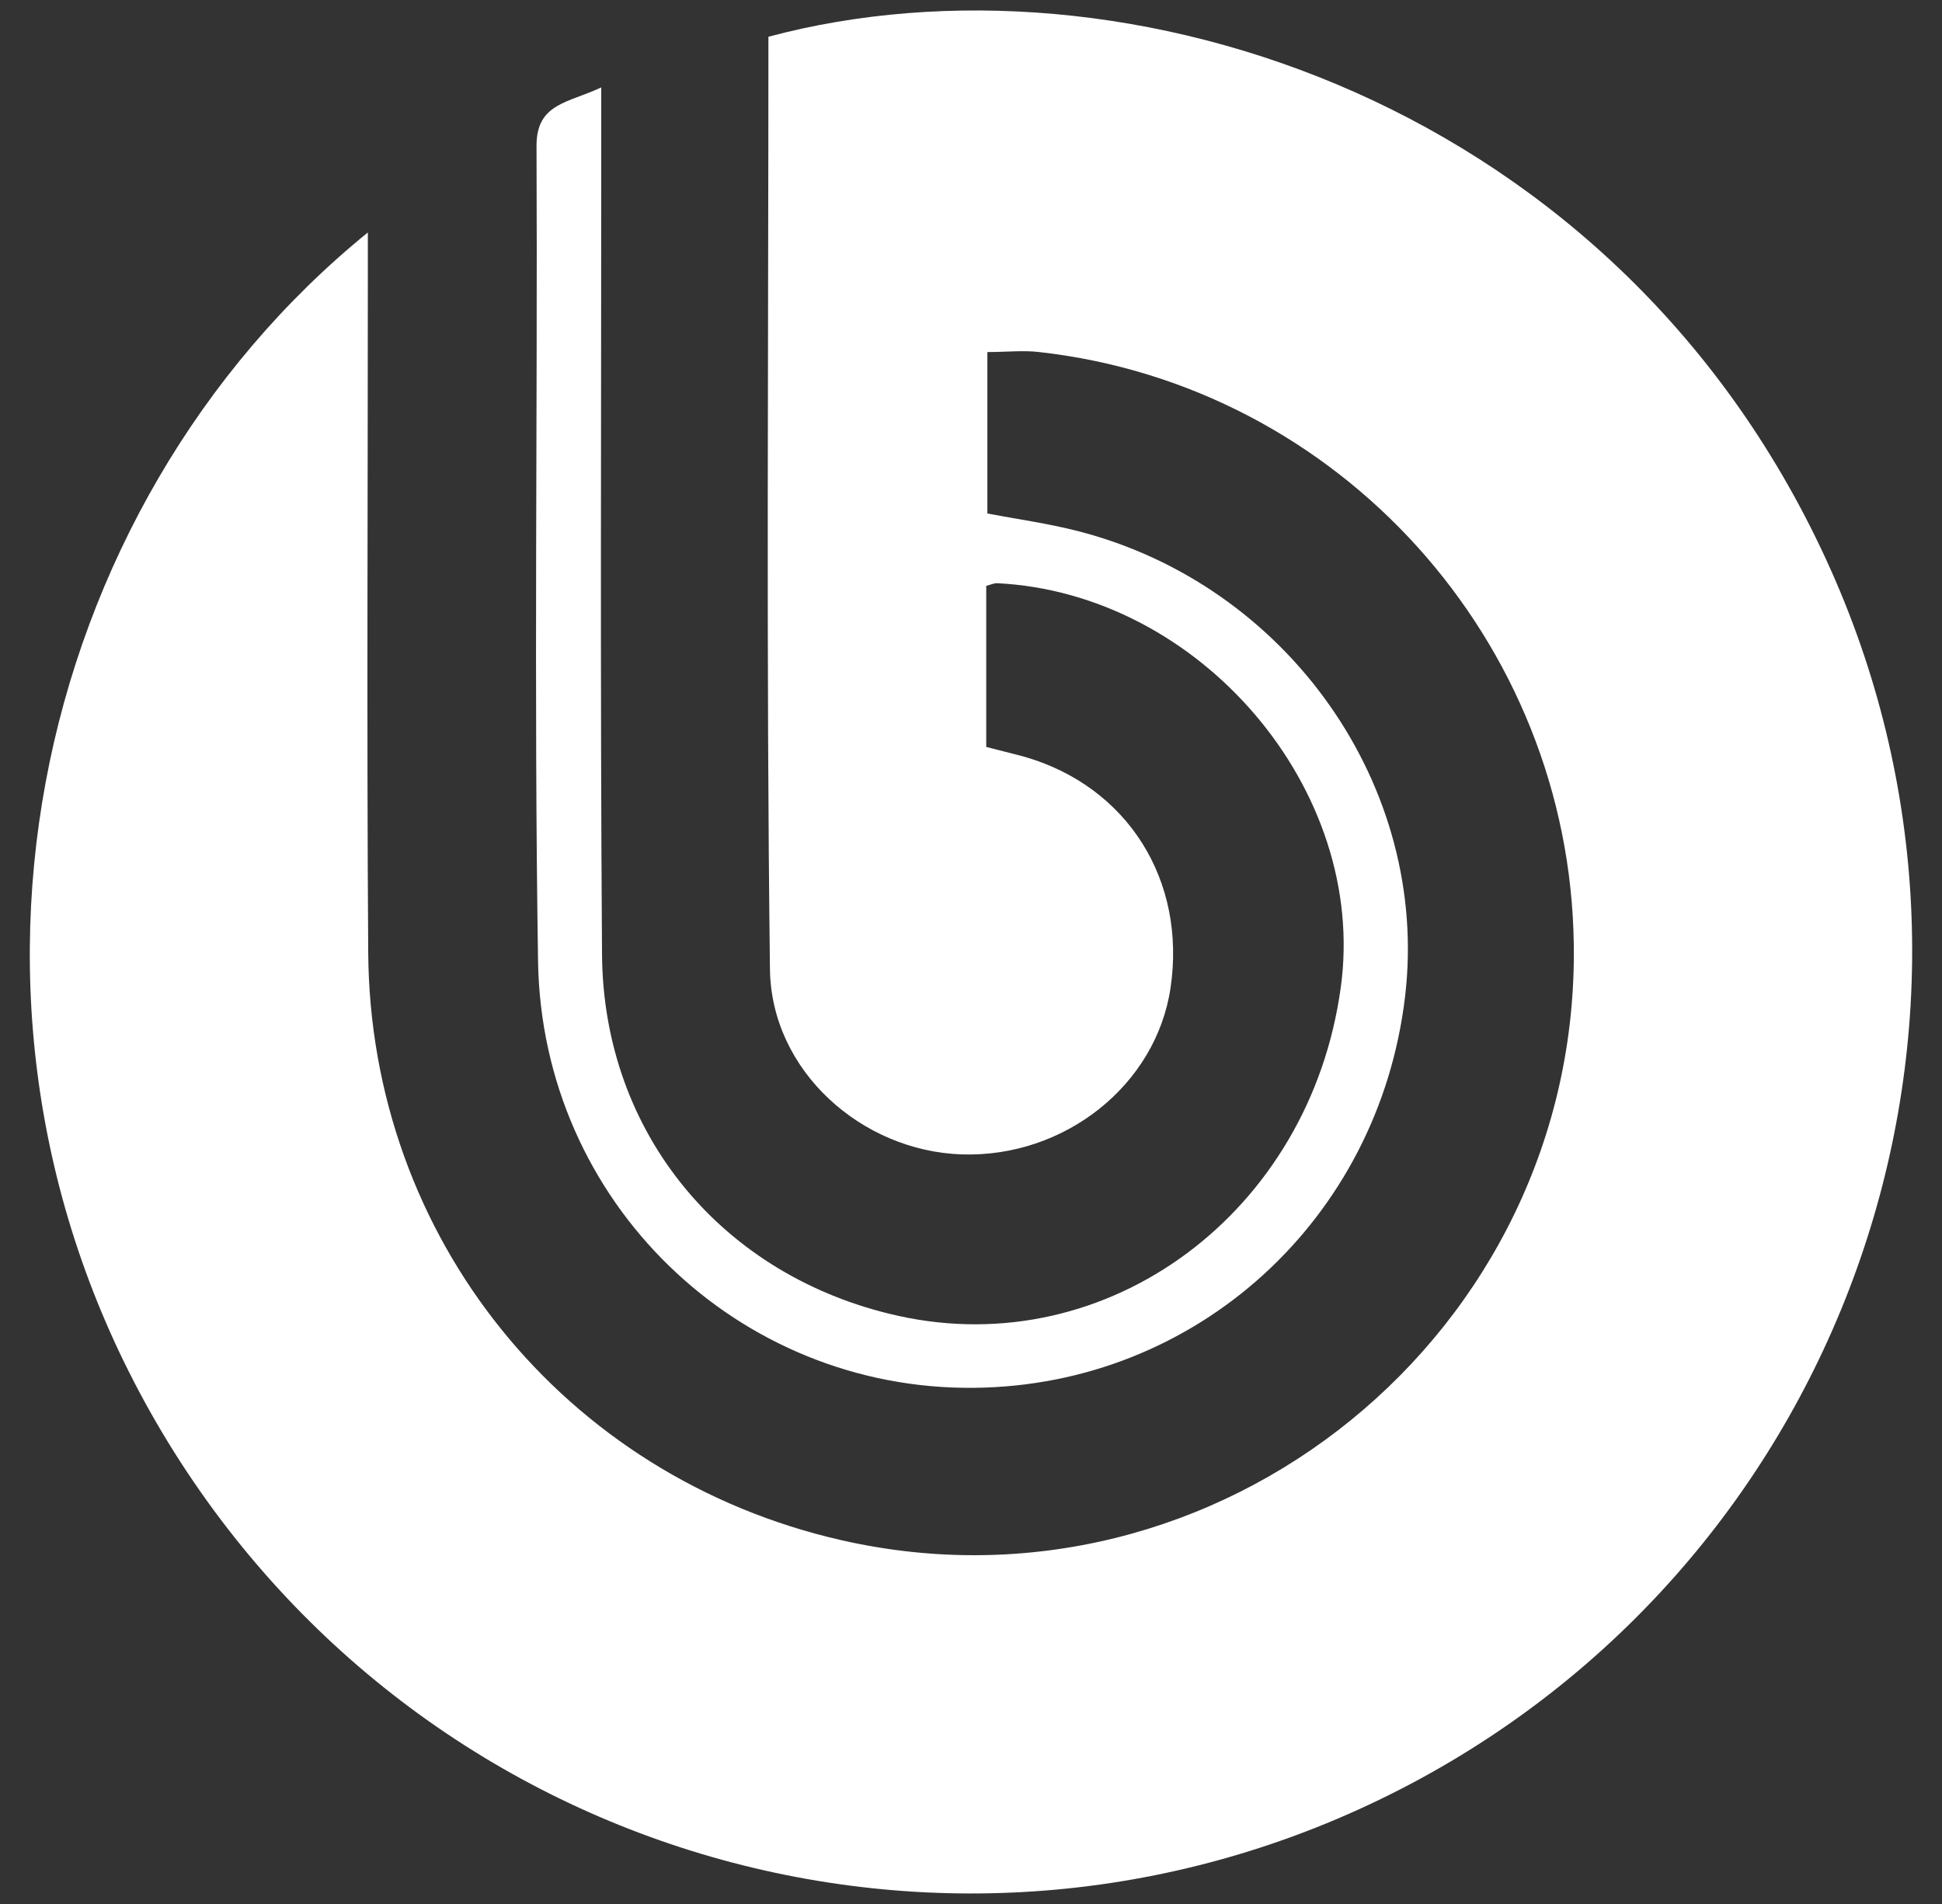 <svg id="icon-1c" width="51" height="50" viewBox="0 0 51 50" fill="none" xmlns="http://www.w3.org/2000/svg">
	<rect x="0" y="0" width="51" height="50" fill="#333333" stroke="none"/>
	<path class="footer__icon-change"
		d="M15.79 2.295C15.79 2.865 15.79 3.245 15.79 3.635C15.79 10.775 15.76 17.915 15.81 25.055C15.84 29.775 18.98 33.535 23.59 34.555C29.1 35.775 34.4 31.845 35.21 25.935C35.93 20.745 31.52 15.575 26.18 15.315C26.11 15.315 26.04 15.345 25.9 15.385V19.615C26.24 19.705 26.58 19.785 26.91 19.875C29.61 20.655 31.16 23.115 30.74 25.945C30.36 28.495 27.96 30.405 25.25 30.315C22.63 30.225 20.25 28.125 20.22 25.445C20.12 17.285 20.18 9.115 20.18 0.965C29.53 -1.535 42.59 2.675 48.08 14.965C53.37 26.815 48.52 40.785 37.03 46.855C25.5 52.945 11.27 49.055 4.42 37.885C-2.33 26.865 0.83 13.275 9.66 6.105C9.66 6.605 9.66 6.965 9.66 7.325C9.66 13.225 9.63 19.115 9.67 25.015C9.72 32.495 14.81 38.785 22.09 40.445C31.99 42.705 41.48 34.995 41.33 24.795C41.22 16.825 35.17 10.125 27.29 9.245C26.87 9.195 26.44 9.245 25.93 9.245V13.485C26.72 13.635 27.52 13.745 28.3 13.945C33.82 15.355 37.55 20.655 36.9 26.165C36.21 32.025 31.42 36.385 25.59 36.445C19.39 36.515 14.23 31.575 14.13 25.245C14.02 18.105 14.12 10.965 14.09 3.825C14.09 2.705 14.93 2.705 15.79 2.295Z"
		fill="white" />
</svg>